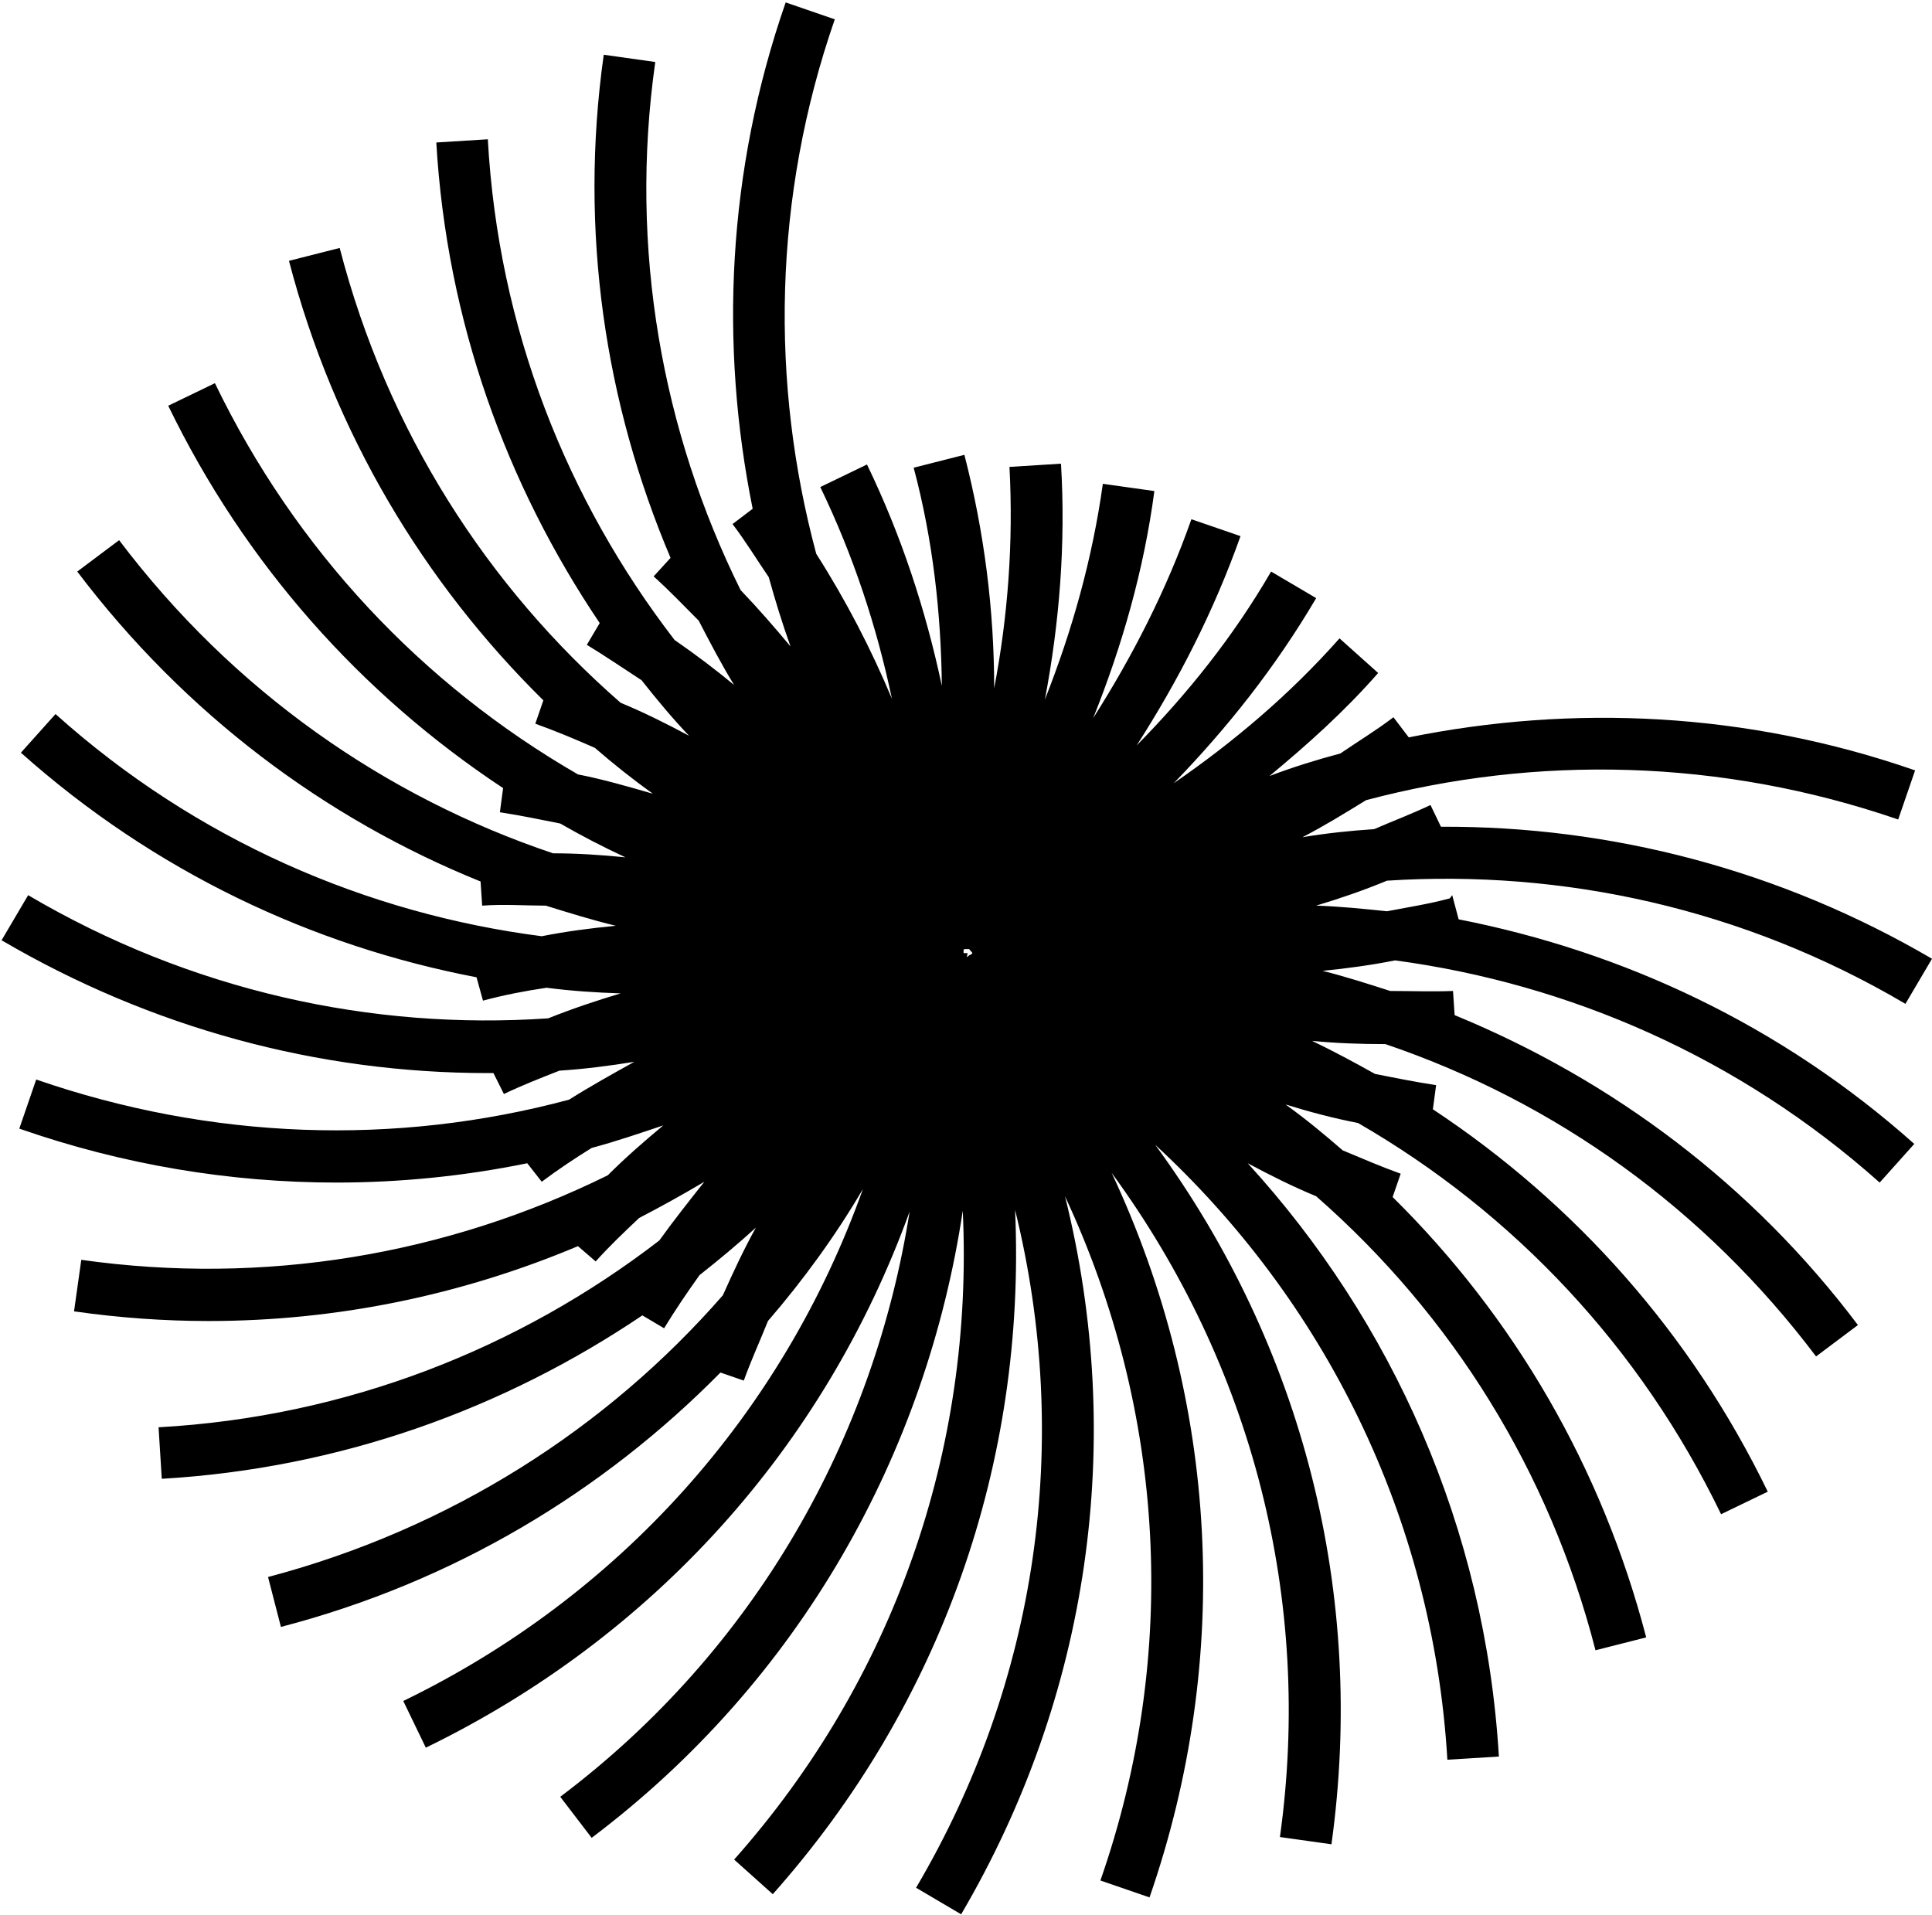 <?xml version="1.0" encoding="UTF-8"?>
<svg id="Layer_2" data-name="Layer 2" xmlns="http://www.w3.org/2000/svg" viewBox="0 0 24 23.79">
  <g id="_Layer_" data-name="&amp;lt;Layer&amp;gt;">
    <path d="M18.01,11.16c-.26.07-.52.11-.78.16-.29-.03-.58-.06-.88-.07.3-.09.59-.19.88-.31,2.18-.14,4.42.34,6.44,1.53l.33-.56c-1.88-1.1-3.98-1.65-6.1-1.64l-.13-.27c-.23.11-.47.2-.7.3-.3.02-.59.05-.89.1.27-.14.53-.3.79-.46,2.11-.56,4.4-.52,6.61.24l.21-.61c-2.1-.73-4.26-.82-6.29-.41l-.19-.25c-.21.16-.44.3-.66.45-.3.08-.59.17-.88.28.47-.39.93-.8,1.35-1.28l-.48-.43c-.62.7-1.32,1.29-2.06,1.8.67-.69,1.27-1.45,1.77-2.3l-.56-.33c-.47.81-1.04,1.52-1.67,2.16.52-.81.96-1.67,1.29-2.6l-.61-.21c-.31.88-.73,1.7-1.22,2.47.36-.9.63-1.84.76-2.82l-.64-.09c-.13.93-.38,1.82-.72,2.68.18-.95.26-1.93.2-2.93l-.64.04c.05.94-.02,1.86-.19,2.75,0-.96-.12-1.93-.37-2.9l-.63.16c.24.9.34,1.81.35,2.71-.2-.94-.5-1.86-.93-2.75l-.58.28c.41.85.7,1.73.89,2.63-.26-.62-.57-1.22-.94-1.8-.57-2.12-.54-4.42.23-6.64l-.61-.21c-.73,2.1-.82,4.26-.41,6.29l-.25.19c.16.21.3.44.45.66.08.29.17.58.27.86-.2-.24-.4-.47-.62-.7-.97-1.96-1.39-4.23-1.06-6.56l-.64-.09c-.31,2.2.02,4.34.83,6.25l-.21.23c.2.18.38.37.56.55.14.27.28.54.44.8-.24-.2-.48-.38-.74-.56-1.34-1.74-2.19-3.87-2.32-6.22l-.64.04c.13,2.22.87,4.25,2.03,5.97l-.16.27c.23.14.45.29.68.44.19.24.38.47.59.69-.28-.15-.56-.29-.85-.41-1.65-1.44-2.9-3.37-3.49-5.65l-.63.16c.56,2.15,1.68,4,3.16,5.46l-.1.29c.25.09.49.19.74.3.23.2.47.39.72.57-.31-.09-.62-.18-.93-.24-1.94-1.12-3.51-2.79-4.51-4.86l-.58.28c.95,1.96,2.39,3.58,4.16,4.75l-.04.3c.26.04.5.09.75.14.26.15.53.29.81.42-.3-.03-.6-.05-.9-.05-2.08-.7-3.97-2.01-5.39-3.89l-.52.39c1.34,1.77,3.08,3.07,5.01,3.85l.02.3c.27-.02.53,0,.79,0,.29.09.58.18.87.25-.31.03-.62.07-.92.13-2.17-.28-4.29-1.19-6.04-2.76l-.43.48c1.66,1.48,3.62,2.4,5.66,2.79l.08.29c.26-.07.52-.12.79-.16.31.04.61.06.92.07-.3.09-.6.19-.9.31-2.19.15-4.44-.34-6.46-1.53l-.33.56c1.86,1.09,3.93,1.65,6.04,1.65.02,0,.04,0,.07,0l.13.26c.23-.11.46-.2.69-.29.31-.02.62-.06.93-.11-.27.15-.54.3-.81.47-2.16.58-4.45.5-6.62-.25l-.21.61c1.29.45,2.62.67,3.94.67.79,0,1.59-.08,2.37-.24l.18.23c.2-.15.41-.29.62-.42.3-.08.59-.18.89-.28-.24.2-.47.4-.69.62-2.01.99-4.27,1.37-6.54,1.05l-.09.64c.56.08,1.12.12,1.67.12,1.59,0,3.14-.32,4.59-.93l.22.19c.17-.19.36-.37.54-.54.27-.14.54-.29.81-.45-.19.24-.38.48-.56.73-1.74,1.34-3.88,2.19-6.22,2.32l.04.64c2.22-.13,4.25-.87,5.97-2.03l.27.16c.14-.23.29-.45.44-.66.24-.19.47-.38.7-.59-.15.27-.28.55-.41.84-1.44,1.65-3.38,2.9-5.65,3.5l.16.62c2.15-.56,4-1.68,5.46-3.16l.29.1c.09-.25.2-.49.3-.74.44-.51.84-1.06,1.18-1.64-1,2.8-3.03,5.06-5.71,6.36l.28.58c2.82-1.37,4.95-3.73,6.01-6.66-.44,2.8-1.91,5.44-4.34,7.27l.39.51c2.6-1.96,4.16-4.79,4.61-7.79.14,2.97-.86,5.83-2.84,8.06l.48.43c2.09-2.35,3.15-5.36,3.01-8.5.71,2.88.28,5.86-1.23,8.42l.56.33c1.59-2.71,2.05-5.87,1.29-8.92,1.25,2.68,1.42,5.69.44,8.5l.61.21c1.03-2.97.86-6.16-.47-9,1.75,2.39,2.5,5.31,2.09,8.25l.64.09c.43-3.1-.35-6.18-2.19-8.69,2.08,1.92,3.45,4.6,3.63,7.64l.64-.04c-.17-2.85-1.33-5.41-3.12-7.37.28.15.56.29.85.41,1.69,1.48,2.9,3.42,3.47,5.64l.63-.16c-.55-2.11-1.64-3.98-3.15-5.47l.1-.29c-.25-.09-.48-.19-.72-.29-.23-.2-.46-.39-.71-.57.29.09.59.17.9.23,1.94,1.12,3.51,2.79,4.51,4.86l.58-.28c-.95-1.96-2.39-3.58-4.16-4.75l.04-.3c-.26-.04-.51-.09-.76-.14-.25-.14-.51-.28-.78-.41.3.03.61.04.91.04,2.12.72,3.97,2.05,5.35,3.88l.52-.39c-1.31-1.74-3.04-3.04-5.01-3.85l-.02-.3c-.26.01-.52,0-.78,0-.28-.09-.56-.18-.84-.25.3-.03.6-.07.9-.13,2.16.29,4.27,1.2,6.02,2.76l.43-.48c-1.66-1.48-3.62-2.39-5.66-2.79l-.08-.3ZM12.02,11.84s0,0-.01,0c0,0-.01,0-.02,0,0,0,0,0-.01,0,0,0,0,0-.01,0,0,0,0,0,0,0,0,0,0,0,0,0,0,0,0,0,0-.01,0,0,0-.02,0-.03,0,0,0,0,.01-.01,0,0,0,0,0,0,0,0,0,0,0,0,.02,0,.04,0,.06,0,0,0,0,0,0,0,.01.02.03.03.04.05,0,0-.01.01-.02.02-.02,0-.03.02-.05.03Z"/>
  </g>
</svg>
